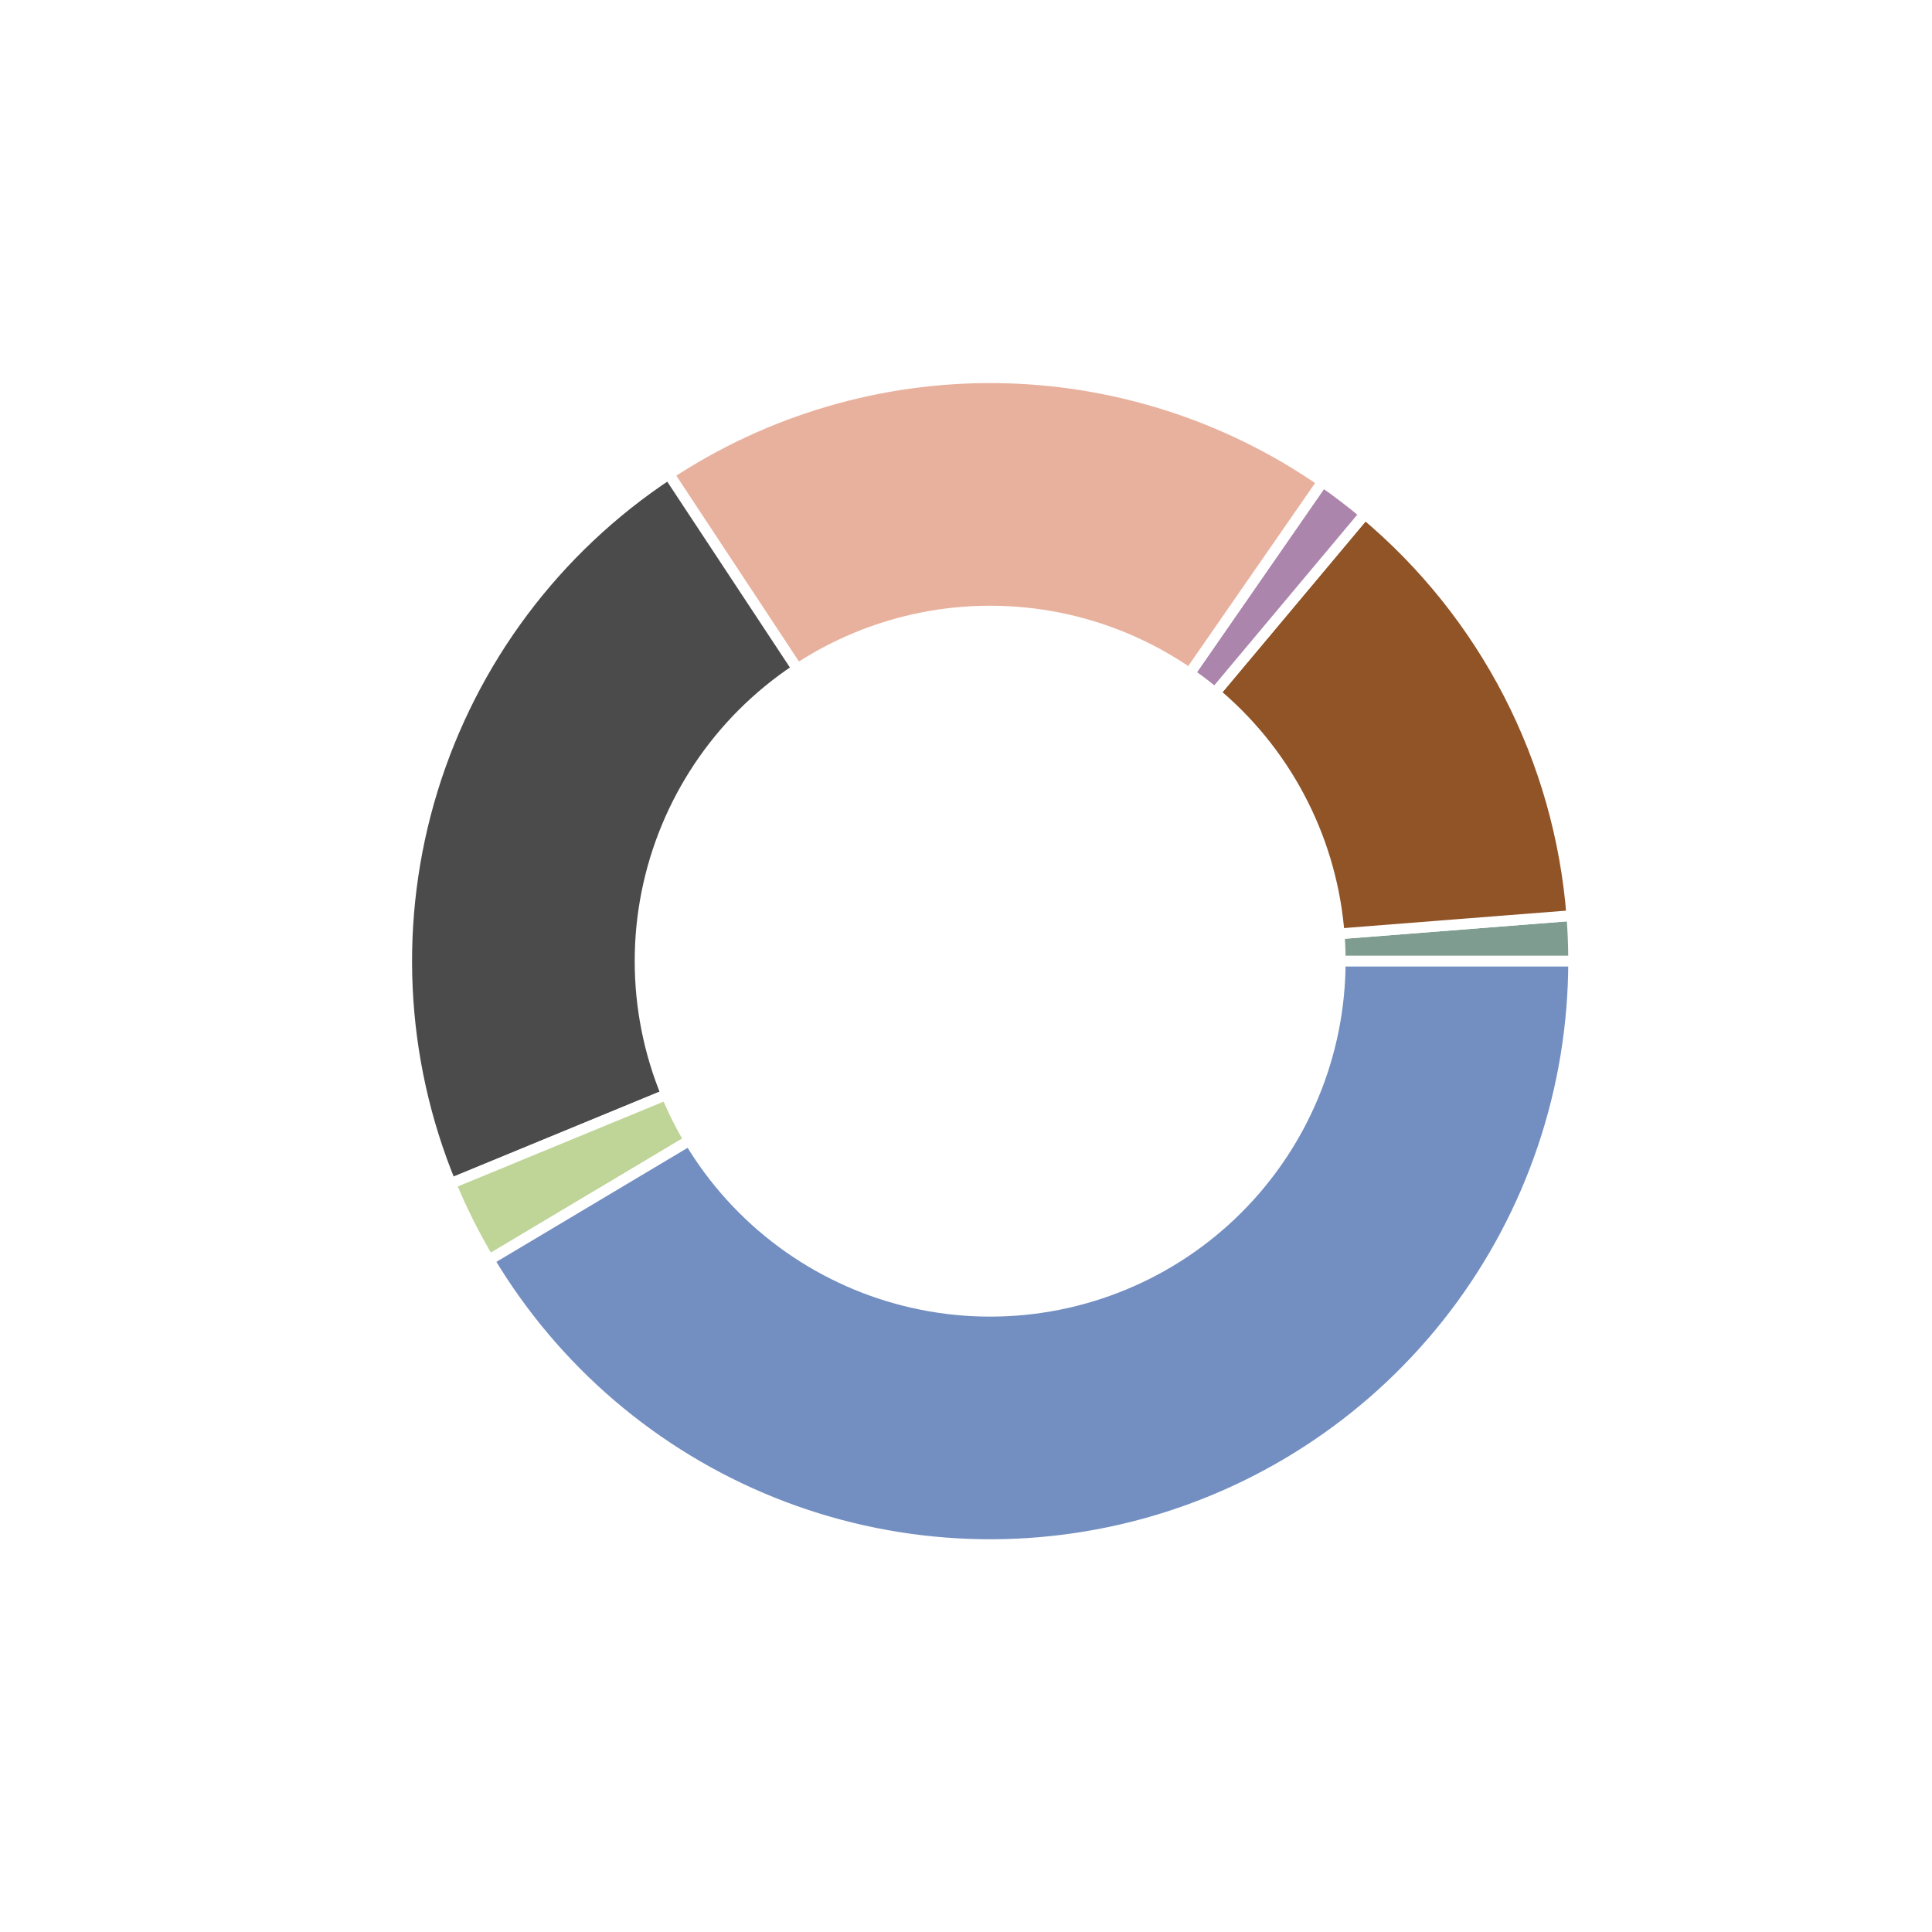 <?xml version="1.0" encoding="utf-8" standalone="no"?>
<!DOCTYPE svg PUBLIC "-//W3C//DTD SVG 1.1//EN"
  "http://www.w3.org/Graphics/SVG/1.1/DTD/svg11.dtd">
<!-- Created with matplotlib (https://matplotlib.org/) -->
<svg height="180pt" version="1.1" viewBox="0 0 180 180" width="180pt" xmlns="http://www.w3.org/2000/svg" xmlns:xlink="http://www.w3.org/1999/xlink">
 <defs>
  <style type="text/css">
*{stroke-linecap:butt;stroke-linejoin:round;}
  </style>
 </defs>
 <g id="figure_1">
  <g id="patch_1">
   <path d="M 0 180 
L 180 180 
L 180 0 
L 0 0 
z
" style="fill:#ffffff;"/>
  </g>
  <g id="axes_1">
   <g id="matplotlib.axis_1"/>
   <g id="matplotlib.axis_2"/>
   <g id="patch_2">
    <path d="M 146.61 89.55 
C 146.61 88.841 146.596 88.133 146.568 87.425 
C 146.541 86.717 146.499 86.009 146.444 85.303 
L 92.25 89.55 
L 146.61 89.55 
z
" style="fill:#7e9d90;stroke:#ffffff;stroke-linejoin:miter;"/>
   </g>
   <g id="patch_3">
    <path d="M 146.444 85.303 
C 145.879 78.097 143.883 71.075 140.572 64.65 
C 137.261 58.225 132.702 52.525 127.162 47.883 
L 92.25 89.55 
L 146.444 85.303 
z
" style="fill:#905426;stroke:#ffffff;stroke-linejoin:miter;"/>
   </g>
   <g id="patch_4">
    <path d="M 127.162 47.883 
C 126.528 47.352 125.882 46.835 125.225 46.334 
C 124.568 45.832 123.899 45.346 123.22 44.875 
L 92.25 89.55 
L 127.162 47.883 
z
" style="fill:#ab85ac;stroke:#ffffff;stroke-linejoin:miter;"/>
   </g>
   <g id="patch_5">
    <path d="M 123.22 44.875 
C 114.298 38.69 103.725 35.317 92.87 35.194 
C 82.015 35.07 71.368 38.2 62.307 44.18 
L 92.25 89.55 
L 123.22 44.875 
z
" style="fill:#e8b19d;stroke:#ffffff;stroke-linejoin:miter;"/>
   </g>
   <g id="patch_6">
    <path d="M 62.307 44.18 
C 51.781 51.127 43.994 61.524 40.289 73.58 
C 36.584 85.635 37.187 98.611 41.994 110.271 
L 92.25 89.55 
L 62.307 44.18 
z
" style="fill:#4b4b4b;stroke:#ffffff;stroke-linejoin:miter;"/>
   </g>
   <g id="patch_7">
    <path d="M 41.994 110.271 
C 42.501 111.499 43.052 112.709 43.647 113.897 
C 44.242 115.085 44.881 116.251 45.561 117.392 
L 92.25 89.55 
L 41.994 110.271 
z
" style="fill:#bfd598;stroke:#ffffff;stroke-linejoin:miter;"/>
   </g>
   <g id="patch_8">
    <path d="M 45.561 117.392 
C 51.656 127.612 60.94 135.553 71.98 139.99 
C 83.021 144.426 95.219 145.118 106.69 141.957 
C 118.161 138.796 128.283 131.955 135.493 122.49 
C 142.703 113.024 146.61 101.449 146.61 89.55 
L 92.25 89.55 
L 45.561 117.392 
z
" style="fill:#738fc1;stroke:#ffffff;stroke-linejoin:miter;"/>
   </g>
   <g id="patch_9">
    <path clip-path="url(#pf8d67404c4)" d="M 92.25 122.166 
C 100.9 122.166 109.197 118.729 115.313 112.613 
C 121.429 106.497 124.866 98.2 124.866 89.55 
C 124.866 80.9 121.429 72.603 115.313 66.487 
C 109.197 60.371 100.9 56.934 92.25 56.934 
C 83.6 56.934 75.303 60.371 69.187 66.487 
C 63.071 72.603 59.634 80.9 59.634 89.55 
C 59.634 98.2 63.071 106.497 69.187 112.613 
C 75.303 118.729 83.6 122.166 92.25 122.166 
z
" style="fill:#ffffff;stroke:#ffffff;stroke-linejoin:miter;"/>
   </g>
  </g>
 </g>
 <defs>
  <clipPath id="pf8d67404c4">
   <rect height="135.9" width="135.9" x="24.3" y="21.6"/>
  </clipPath>
 </defs>
</svg>
